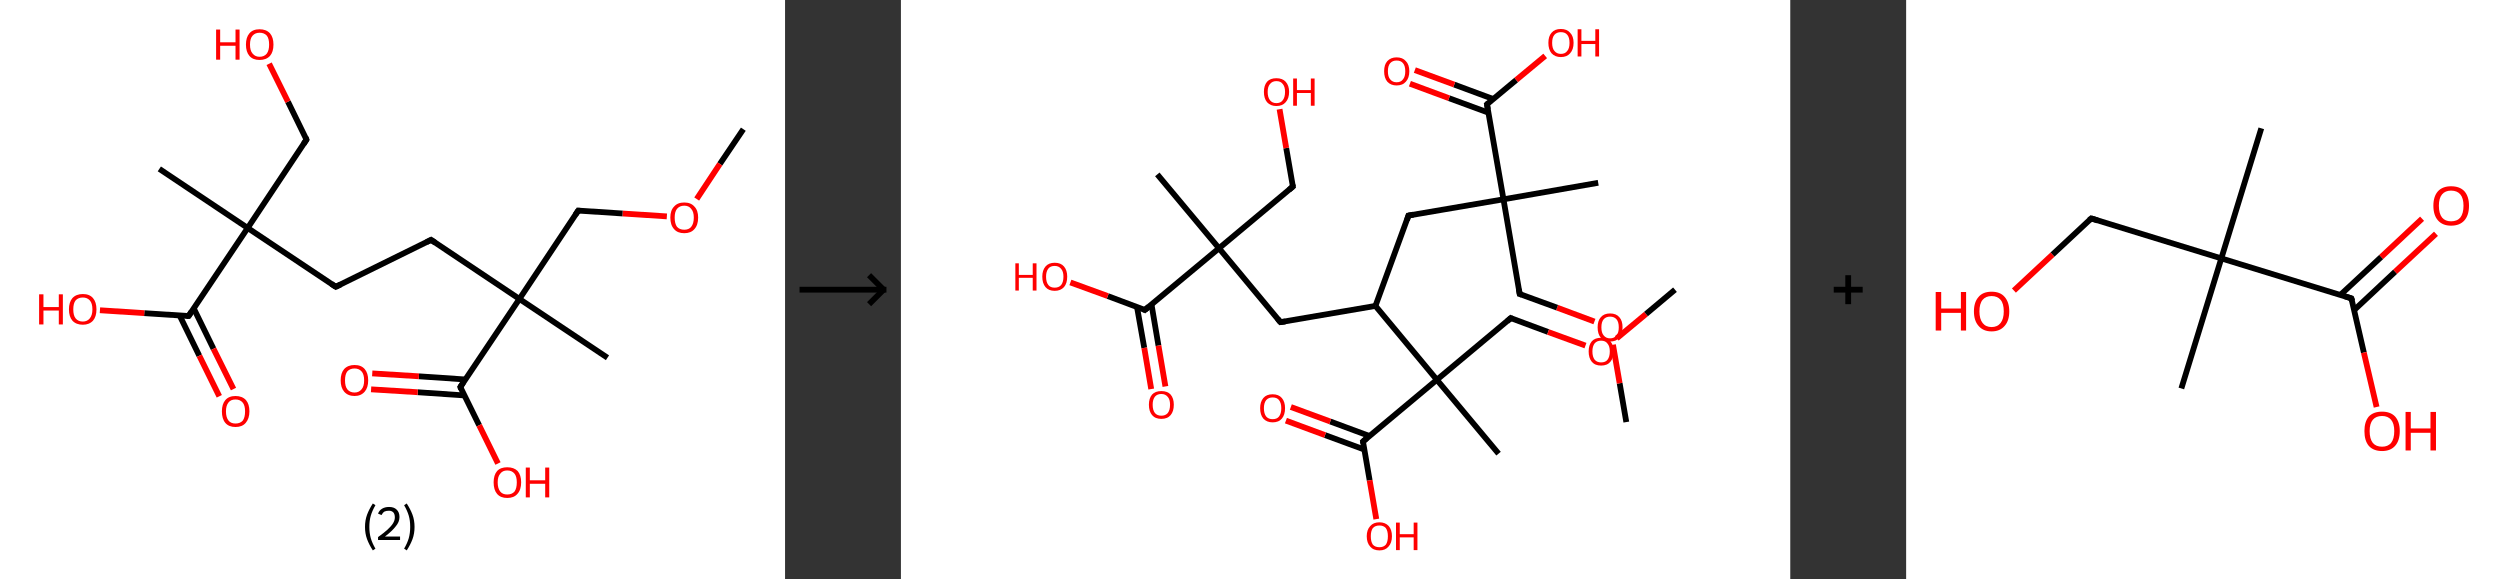 <?xml version='1.0' encoding='ASCII' standalone='yes'?>
<svg xmlns="http://www.w3.org/2000/svg" xmlns:xlink="http://www.w3.org/1999/xlink" version="1.1" width="863.0px" viewBox="0 0 863.0 200.0" height="200.0px">
  <rect x="0" y="0" width="863.0" height="200.0" fill="#333333" stroke="none"/>
  <g>
    <g transform="translate(0, 0) scale(1 1) "><!-- END OF HEADER -->
<rect style="opacity:1.0;fill:#FFFFFF;stroke:none" width="271.0" height="200.0" x="0.0" y="0.0"> </rect>
<path class="bond-0 atom-0 atom-1" d="M 256.6,44.6 L 248.5,56.6" style="fill:none;fill-rule:evenodd;stroke:#000000;stroke-width:2.0px;stroke-linecap:butt;stroke-linejoin:miter;stroke-opacity:1"/>
<path class="bond-0 atom-0 atom-1" d="M 248.5,56.6 L 240.5,68.7" style="fill:none;fill-rule:evenodd;stroke:#FF0000;stroke-width:2.0px;stroke-linecap:butt;stroke-linejoin:miter;stroke-opacity:1"/>
<path class="bond-1 atom-1 atom-2" d="M 230.2,74.7 L 214.9,73.7" style="fill:none;fill-rule:evenodd;stroke:#FF0000;stroke-width:2.0px;stroke-linecap:butt;stroke-linejoin:miter;stroke-opacity:1"/>
<path class="bond-1 atom-1 atom-2" d="M 214.9,73.7 L 199.6,72.7" style="fill:none;fill-rule:evenodd;stroke:#000000;stroke-width:2.0px;stroke-linecap:butt;stroke-linejoin:miter;stroke-opacity:1"/>
<path class="bond-2 atom-2 atom-3" d="M 199.6,72.7 L 179.3,103.2" style="fill:none;fill-rule:evenodd;stroke:#000000;stroke-width:2.0px;stroke-linecap:butt;stroke-linejoin:miter;stroke-opacity:1"/>
<path class="bond-3 atom-3 atom-4" d="M 179.3,103.2 L 209.7,123.5" style="fill:none;fill-rule:evenodd;stroke:#000000;stroke-width:2.0px;stroke-linecap:butt;stroke-linejoin:miter;stroke-opacity:1"/>
<path class="bond-4 atom-3 atom-5" d="M 179.3,103.2 L 148.8,82.8" style="fill:none;fill-rule:evenodd;stroke:#000000;stroke-width:2.0px;stroke-linecap:butt;stroke-linejoin:miter;stroke-opacity:1"/>
<path class="bond-5 atom-5 atom-6" d="M 148.8,82.8 L 115.9,99.0" style="fill:none;fill-rule:evenodd;stroke:#000000;stroke-width:2.0px;stroke-linecap:butt;stroke-linejoin:miter;stroke-opacity:1"/>
<path class="bond-6 atom-6 atom-7" d="M 115.9,99.0 L 85.5,78.7" style="fill:none;fill-rule:evenodd;stroke:#000000;stroke-width:2.0px;stroke-linecap:butt;stroke-linejoin:miter;stroke-opacity:1"/>
<path class="bond-7 atom-7 atom-8" d="M 85.5,78.7 L 55.0,58.3" style="fill:none;fill-rule:evenodd;stroke:#000000;stroke-width:2.0px;stroke-linecap:butt;stroke-linejoin:miter;stroke-opacity:1"/>
<path class="bond-8 atom-7 atom-9" d="M 85.5,78.7 L 105.8,48.2" style="fill:none;fill-rule:evenodd;stroke:#000000;stroke-width:2.0px;stroke-linecap:butt;stroke-linejoin:miter;stroke-opacity:1"/>
<path class="bond-9 atom-9 atom-10" d="M 105.8,48.2 L 99.4,35.1" style="fill:none;fill-rule:evenodd;stroke:#000000;stroke-width:2.0px;stroke-linecap:butt;stroke-linejoin:miter;stroke-opacity:1"/>
<path class="bond-9 atom-9 atom-10" d="M 99.4,35.1 L 92.9,22.0" style="fill:none;fill-rule:evenodd;stroke:#FF0000;stroke-width:2.0px;stroke-linecap:butt;stroke-linejoin:miter;stroke-opacity:1"/>
<path class="bond-10 atom-7 atom-11" d="M 85.5,78.7 L 65.1,109.1" style="fill:none;fill-rule:evenodd;stroke:#000000;stroke-width:2.0px;stroke-linecap:butt;stroke-linejoin:miter;stroke-opacity:1"/>
<path class="bond-11 atom-11 atom-12" d="M 62.0,108.9 L 68.8,122.8" style="fill:none;fill-rule:evenodd;stroke:#000000;stroke-width:2.0px;stroke-linecap:butt;stroke-linejoin:miter;stroke-opacity:1"/>
<path class="bond-11 atom-11 atom-12" d="M 68.8,122.8 L 75.7,136.8" style="fill:none;fill-rule:evenodd;stroke:#FF0000;stroke-width:2.0px;stroke-linecap:butt;stroke-linejoin:miter;stroke-opacity:1"/>
<path class="bond-11 atom-11 atom-12" d="M 66.9,106.5 L 73.7,120.4" style="fill:none;fill-rule:evenodd;stroke:#000000;stroke-width:2.0px;stroke-linecap:butt;stroke-linejoin:miter;stroke-opacity:1"/>
<path class="bond-11 atom-11 atom-12" d="M 73.7,120.4 L 80.6,134.3" style="fill:none;fill-rule:evenodd;stroke:#FF0000;stroke-width:2.0px;stroke-linecap:butt;stroke-linejoin:miter;stroke-opacity:1"/>
<path class="bond-12 atom-11 atom-13" d="M 65.1,109.1 L 49.8,108.1" style="fill:none;fill-rule:evenodd;stroke:#000000;stroke-width:2.0px;stroke-linecap:butt;stroke-linejoin:miter;stroke-opacity:1"/>
<path class="bond-12 atom-11 atom-13" d="M 49.8,108.1 L 34.5,107.1" style="fill:none;fill-rule:evenodd;stroke:#FF0000;stroke-width:2.0px;stroke-linecap:butt;stroke-linejoin:miter;stroke-opacity:1"/>
<path class="bond-13 atom-3 atom-14" d="M 179.3,103.2 L 158.9,133.6" style="fill:none;fill-rule:evenodd;stroke:#000000;stroke-width:2.0px;stroke-linecap:butt;stroke-linejoin:miter;stroke-opacity:1"/>
<path class="bond-14 atom-14 atom-15" d="M 160.7,131.0 L 144.6,129.9" style="fill:none;fill-rule:evenodd;stroke:#000000;stroke-width:2.0px;stroke-linecap:butt;stroke-linejoin:miter;stroke-opacity:1"/>
<path class="bond-14 atom-14 atom-15" d="M 144.6,129.9 L 128.5,128.9" style="fill:none;fill-rule:evenodd;stroke:#FF0000;stroke-width:2.0px;stroke-linecap:butt;stroke-linejoin:miter;stroke-opacity:1"/>
<path class="bond-14 atom-14 atom-15" d="M 160.3,136.5 L 144.2,135.4" style="fill:none;fill-rule:evenodd;stroke:#000000;stroke-width:2.0px;stroke-linecap:butt;stroke-linejoin:miter;stroke-opacity:1"/>
<path class="bond-14 atom-14 atom-15" d="M 144.2,135.4 L 128.1,134.4" style="fill:none;fill-rule:evenodd;stroke:#FF0000;stroke-width:2.0px;stroke-linecap:butt;stroke-linejoin:miter;stroke-opacity:1"/>
<path class="bond-15 atom-14 atom-16" d="M 158.9,133.6 L 165.4,146.8" style="fill:none;fill-rule:evenodd;stroke:#000000;stroke-width:2.0px;stroke-linecap:butt;stroke-linejoin:miter;stroke-opacity:1"/>
<path class="bond-15 atom-14 atom-16" d="M 165.4,146.8 L 171.9,160.0" style="fill:none;fill-rule:evenodd;stroke:#FF0000;stroke-width:2.0px;stroke-linecap:butt;stroke-linejoin:miter;stroke-opacity:1"/>
<path d="M 200.4,72.8 L 199.6,72.7 L 198.6,74.2" style="fill:none;stroke:#000000;stroke-width:2.0px;stroke-linecap:butt;stroke-linejoin:miter;stroke-opacity:1;"/>
<path d="M 150.3,83.8 L 148.8,82.8 L 147.2,83.6" style="fill:none;stroke:#000000;stroke-width:2.0px;stroke-linecap:butt;stroke-linejoin:miter;stroke-opacity:1;"/>
<path d="M 117.6,98.2 L 115.9,99.0 L 114.4,98.0" style="fill:none;stroke:#000000;stroke-width:2.0px;stroke-linecap:butt;stroke-linejoin:miter;stroke-opacity:1;"/>
<path d="M 104.8,49.7 L 105.8,48.2 L 105.5,47.5" style="fill:none;stroke:#000000;stroke-width:2.0px;stroke-linecap:butt;stroke-linejoin:miter;stroke-opacity:1;"/>
<path d="M 66.1,107.6 L 65.1,109.1 L 64.4,109.1" style="fill:none;stroke:#000000;stroke-width:2.0px;stroke-linecap:butt;stroke-linejoin:miter;stroke-opacity:1;"/>
<path d="M 159.9,132.1 L 158.9,133.6 L 159.2,134.3" style="fill:none;stroke:#000000;stroke-width:2.0px;stroke-linecap:butt;stroke-linejoin:miter;stroke-opacity:1;"/>
<path class="atom-1" d="M 231.4 75.1 Q 231.4 72.6, 232.7 71.3 Q 233.9 69.9, 236.2 69.9 Q 238.5 69.9, 239.7 71.3 Q 241.0 72.6, 241.0 75.1 Q 241.0 77.7, 239.7 79.1 Q 238.5 80.5, 236.2 80.5 Q 233.9 80.5, 232.7 79.1 Q 231.4 77.7, 231.4 75.1 M 236.2 79.3 Q 237.8 79.3, 238.6 78.3 Q 239.5 77.2, 239.5 75.1 Q 239.5 73.1, 238.6 72.1 Q 237.8 71.0, 236.2 71.0 Q 234.6 71.0, 233.7 72.1 Q 232.9 73.1, 232.9 75.1 Q 232.9 77.2, 233.7 78.3 Q 234.6 79.3, 236.2 79.3 " fill="#FF0000"/>
<path class="atom-10" d="M 74.6 10.2 L 76.0 10.2 L 76.0 14.6 L 81.3 14.6 L 81.3 10.2 L 82.7 10.2 L 82.7 20.6 L 81.3 20.6 L 81.3 15.8 L 76.0 15.8 L 76.0 20.6 L 74.6 20.6 L 74.6 10.2 " fill="#FF0000"/>
<path class="atom-10" d="M 84.9 15.4 Q 84.9 12.9, 86.1 11.5 Q 87.3 10.1, 89.6 10.1 Q 91.9 10.1, 93.2 11.5 Q 94.4 12.9, 94.4 15.4 Q 94.4 17.9, 93.2 19.3 Q 91.9 20.7, 89.6 20.7 Q 87.3 20.7, 86.1 19.3 Q 84.9 17.9, 84.9 15.4 M 89.6 19.6 Q 91.2 19.6, 92.1 18.5 Q 92.9 17.4, 92.9 15.4 Q 92.9 13.3, 92.1 12.3 Q 91.2 11.3, 89.6 11.3 Q 88.1 11.3, 87.2 12.3 Q 86.3 13.3, 86.3 15.4 Q 86.3 17.5, 87.2 18.5 Q 88.1 19.6, 89.6 19.6 " fill="#FF0000"/>
<path class="atom-12" d="M 76.6 142.0 Q 76.6 139.5, 77.8 138.1 Q 79.0 136.7, 81.3 136.7 Q 83.6 136.7, 84.9 138.1 Q 86.1 139.5, 86.1 142.0 Q 86.1 144.5, 84.8 146.0 Q 83.6 147.4, 81.3 147.4 Q 79.0 147.4, 77.8 146.0 Q 76.6 144.6, 76.6 142.0 M 81.3 146.2 Q 82.9 146.2, 83.8 145.2 Q 84.6 144.1, 84.6 142.0 Q 84.6 140.0, 83.8 139.0 Q 82.9 137.9, 81.3 137.9 Q 79.7 137.9, 78.9 138.9 Q 78.0 140.0, 78.0 142.0 Q 78.0 144.1, 78.9 145.2 Q 79.7 146.2, 81.3 146.2 " fill="#FF0000"/>
<path class="atom-13" d="M 13.5 101.6 L 15.0 101.6 L 15.0 106.0 L 20.3 106.0 L 20.3 101.6 L 21.7 101.6 L 21.7 112.0 L 20.3 112.0 L 20.3 107.2 L 15.0 107.2 L 15.0 112.0 L 13.5 112.0 L 13.5 101.6 " fill="#FF0000"/>
<path class="atom-13" d="M 23.8 106.8 Q 23.8 104.3, 25.0 102.9 Q 26.3 101.5, 28.6 101.5 Q 30.9 101.5, 32.1 102.9 Q 33.3 104.3, 33.3 106.8 Q 33.3 109.3, 32.1 110.7 Q 30.8 112.1, 28.6 112.1 Q 26.3 112.1, 25.0 110.7 Q 23.8 109.3, 23.8 106.8 M 28.6 111.0 Q 30.1 111.0, 31.0 109.9 Q 31.9 108.8, 31.9 106.8 Q 31.9 104.7, 31.0 103.7 Q 30.1 102.7, 28.6 102.7 Q 27.0 102.7, 26.1 103.7 Q 25.3 104.7, 25.3 106.8 Q 25.3 108.9, 26.1 109.9 Q 27.0 111.0, 28.6 111.0 " fill="#FF0000"/>
<path class="atom-15" d="M 117.6 131.3 Q 117.6 128.8, 118.8 127.4 Q 120.1 126.0, 122.4 126.0 Q 124.7 126.0, 125.9 127.4 Q 127.1 128.8, 127.1 131.3 Q 127.1 133.8, 125.9 135.2 Q 124.6 136.7, 122.4 136.7 Q 120.1 136.7, 118.8 135.2 Q 117.6 133.8, 117.6 131.3 M 122.4 135.5 Q 123.9 135.5, 124.8 134.4 Q 125.7 133.4, 125.7 131.3 Q 125.7 129.2, 124.8 128.2 Q 123.9 127.2, 122.4 127.2 Q 120.8 127.2, 119.9 128.2 Q 119.1 129.2, 119.1 131.3 Q 119.1 133.4, 119.9 134.4 Q 120.8 135.5, 122.4 135.5 " fill="#FF0000"/>
<path class="atom-16" d="M 170.4 166.5 Q 170.4 164.0, 171.6 162.6 Q 172.8 161.3, 175.1 161.3 Q 177.4 161.3, 178.7 162.6 Q 179.9 164.0, 179.9 166.5 Q 179.9 169.1, 178.6 170.5 Q 177.4 171.9, 175.1 171.9 Q 172.8 171.9, 171.6 170.5 Q 170.4 169.1, 170.4 166.5 M 175.1 170.7 Q 176.7 170.7, 177.6 169.7 Q 178.4 168.6, 178.4 166.5 Q 178.4 164.5, 177.6 163.5 Q 176.7 162.4, 175.1 162.4 Q 173.5 162.4, 172.7 163.5 Q 171.8 164.5, 171.8 166.5 Q 171.8 168.6, 172.7 169.7 Q 173.5 170.7, 175.1 170.7 " fill="#FF0000"/>
<path class="atom-16" d="M 181.5 161.4 L 182.9 161.4 L 182.9 165.8 L 188.2 165.8 L 188.2 161.4 L 189.6 161.4 L 189.6 171.7 L 188.2 171.7 L 188.2 167.0 L 182.9 167.0 L 182.9 171.7 L 181.5 171.7 L 181.5 161.4 " fill="#FF0000"/>
<path class="legend" d="M 126.0 181.9 Q 126.0 179.6, 126.7 177.7 Q 127.4 175.8, 128.7 173.8 L 129.6 174.4 Q 128.5 176.3, 128.0 178.0 Q 127.5 179.7, 127.5 181.9 Q 127.5 184.0, 128.0 185.8 Q 128.5 187.5, 129.6 189.4 L 128.7 190.0 Q 127.4 188.0, 126.7 186.1 Q 126.0 184.2, 126.0 181.9 " fill="#000000"/>
<path class="legend" d="M 130.5 177.3 Q 130.9 176.2, 131.9 175.6 Q 132.9 175.0, 134.3 175.0 Q 136.0 175.0, 136.9 175.9 Q 137.9 176.8, 137.9 178.5 Q 137.9 180.2, 136.6 181.7 Q 135.4 183.3, 132.9 185.2 L 138.1 185.2 L 138.1 186.4 L 130.5 186.4 L 130.5 185.4 Q 132.6 183.9, 133.8 182.8 Q 135.1 181.6, 135.7 180.6 Q 136.3 179.6, 136.3 178.6 Q 136.3 177.5, 135.8 176.9 Q 135.2 176.3, 134.3 176.3 Q 133.3 176.3, 132.7 176.6 Q 132.1 177.0, 131.7 177.8 L 130.5 177.3 " fill="#000000"/>
<path class="legend" d="M 143.1 181.9 Q 143.1 184.2, 142.4 186.1 Q 141.7 188.0, 140.4 190.0 L 139.5 189.4 Q 140.6 187.5, 141.1 185.8 Q 141.6 184.0, 141.6 181.9 Q 141.6 179.7, 141.1 178.0 Q 140.6 176.3, 139.5 174.4 L 140.4 173.8 Q 141.7 175.8, 142.4 177.7 Q 143.1 179.6, 143.1 181.9 " fill="#000000"/>
</g>
    <g transform="translate(271.0, 0) scale(1 1) "><line x1="5" y1="100" x2="35" y2="100" style="stroke:rgb(0,0,0);stroke-width:2"/>
  <line x1="34" y1="100" x2="29" y2="95" style="stroke:rgb(0,0,0);stroke-width:2"/>
  <line x1="34" y1="100" x2="29" y2="105" style="stroke:rgb(0,0,0);stroke-width:2"/>
</g>
    <g transform="translate(311.0, 0) scale(1 1) "><!-- END OF HEADER -->
<rect style="opacity:1.0;fill:#FFFFFF;stroke:none" width="307.0" height="200.0" x="0.0" y="0.0"> </rect>
<path class="bond-0 atom-0 atom-1" d="M 250.4,145.7 L 248.1,132.3" style="fill:none;fill-rule:evenodd;stroke:#000000;stroke-width:2.0px;stroke-linecap:butt;stroke-linejoin:miter;stroke-opacity:1"/>
<path class="bond-0 atom-0 atom-1" d="M 248.1,132.3 L 245.8,119.0" style="fill:none;fill-rule:evenodd;stroke:#FF0000;stroke-width:2.0px;stroke-linecap:butt;stroke-linejoin:miter;stroke-opacity:1"/>
<path class="bond-1 atom-1 atom-2" d="M 239.4,111.0 L 226.5,106.2" style="fill:none;fill-rule:evenodd;stroke:#FF0000;stroke-width:2.0px;stroke-linecap:butt;stroke-linejoin:miter;stroke-opacity:1"/>
<path class="bond-1 atom-1 atom-2" d="M 226.5,106.2 L 213.6,101.5" style="fill:none;fill-rule:evenodd;stroke:#000000;stroke-width:2.0px;stroke-linecap:butt;stroke-linejoin:miter;stroke-opacity:1"/>
<path class="bond-2 atom-2 atom-3" d="M 213.6,101.5 L 208.0,68.8" style="fill:none;fill-rule:evenodd;stroke:#000000;stroke-width:2.0px;stroke-linecap:butt;stroke-linejoin:miter;stroke-opacity:1"/>
<path class="bond-3 atom-3 atom-4" d="M 208.0,68.8 L 240.7,63.1" style="fill:none;fill-rule:evenodd;stroke:#000000;stroke-width:2.0px;stroke-linecap:butt;stroke-linejoin:miter;stroke-opacity:1"/>
<path class="bond-4 atom-3 atom-5" d="M 208.0,68.8 L 175.2,74.4" style="fill:none;fill-rule:evenodd;stroke:#000000;stroke-width:2.0px;stroke-linecap:butt;stroke-linejoin:miter;stroke-opacity:1"/>
<path class="bond-5 atom-5 atom-6" d="M 175.2,74.4 L 163.8,105.6" style="fill:none;fill-rule:evenodd;stroke:#000000;stroke-width:2.0px;stroke-linecap:butt;stroke-linejoin:miter;stroke-opacity:1"/>
<path class="bond-6 atom-6 atom-7" d="M 163.8,105.6 L 131.0,111.2" style="fill:none;fill-rule:evenodd;stroke:#000000;stroke-width:2.0px;stroke-linecap:butt;stroke-linejoin:miter;stroke-opacity:1"/>
<path class="bond-7 atom-7 atom-8" d="M 131.0,111.2 L 109.8,85.7" style="fill:none;fill-rule:evenodd;stroke:#000000;stroke-width:2.0px;stroke-linecap:butt;stroke-linejoin:miter;stroke-opacity:1"/>
<path class="bond-8 atom-8 atom-9" d="M 109.8,85.7 L 88.5,60.2" style="fill:none;fill-rule:evenodd;stroke:#000000;stroke-width:2.0px;stroke-linecap:butt;stroke-linejoin:miter;stroke-opacity:1"/>
<path class="bond-9 atom-8 atom-10" d="M 109.8,85.7 L 135.3,64.4" style="fill:none;fill-rule:evenodd;stroke:#000000;stroke-width:2.0px;stroke-linecap:butt;stroke-linejoin:miter;stroke-opacity:1"/>
<path class="bond-10 atom-10 atom-11" d="M 135.3,64.4 L 133.0,51.1" style="fill:none;fill-rule:evenodd;stroke:#000000;stroke-width:2.0px;stroke-linecap:butt;stroke-linejoin:miter;stroke-opacity:1"/>
<path class="bond-10 atom-10 atom-11" d="M 133.0,51.1 L 130.7,37.7" style="fill:none;fill-rule:evenodd;stroke:#FF0000;stroke-width:2.0px;stroke-linecap:butt;stroke-linejoin:miter;stroke-opacity:1"/>
<path class="bond-11 atom-8 atom-12" d="M 109.8,85.7 L 84.2,107.0" style="fill:none;fill-rule:evenodd;stroke:#000000;stroke-width:2.0px;stroke-linecap:butt;stroke-linejoin:miter;stroke-opacity:1"/>
<path class="bond-12 atom-12 atom-13" d="M 81.5,106.0 L 84.0,120.1" style="fill:none;fill-rule:evenodd;stroke:#000000;stroke-width:2.0px;stroke-linecap:butt;stroke-linejoin:miter;stroke-opacity:1"/>
<path class="bond-12 atom-12 atom-13" d="M 84.0,120.1 L 86.4,134.3" style="fill:none;fill-rule:evenodd;stroke:#FF0000;stroke-width:2.0px;stroke-linecap:butt;stroke-linejoin:miter;stroke-opacity:1"/>
<path class="bond-12 atom-12 atom-13" d="M 86.5,105.1 L 88.9,119.3" style="fill:none;fill-rule:evenodd;stroke:#000000;stroke-width:2.0px;stroke-linecap:butt;stroke-linejoin:miter;stroke-opacity:1"/>
<path class="bond-12 atom-12 atom-13" d="M 88.9,119.3 L 91.3,133.4" style="fill:none;fill-rule:evenodd;stroke:#FF0000;stroke-width:2.0px;stroke-linecap:butt;stroke-linejoin:miter;stroke-opacity:1"/>
<path class="bond-13 atom-12 atom-14" d="M 84.2,107.0 L 71.4,102.2" style="fill:none;fill-rule:evenodd;stroke:#000000;stroke-width:2.0px;stroke-linecap:butt;stroke-linejoin:miter;stroke-opacity:1"/>
<path class="bond-13 atom-12 atom-14" d="M 71.4,102.2 L 58.5,97.5" style="fill:none;fill-rule:evenodd;stroke:#FF0000;stroke-width:2.0px;stroke-linecap:butt;stroke-linejoin:miter;stroke-opacity:1"/>
<path class="bond-14 atom-6 atom-15" d="M 163.8,105.6 L 185.0,131.1" style="fill:none;fill-rule:evenodd;stroke:#000000;stroke-width:2.0px;stroke-linecap:butt;stroke-linejoin:miter;stroke-opacity:1"/>
<path class="bond-15 atom-15 atom-16" d="M 185.0,131.1 L 206.3,156.6" style="fill:none;fill-rule:evenodd;stroke:#000000;stroke-width:2.0px;stroke-linecap:butt;stroke-linejoin:miter;stroke-opacity:1"/>
<path class="bond-16 atom-15 atom-17" d="M 185.0,131.1 L 210.5,109.8" style="fill:none;fill-rule:evenodd;stroke:#000000;stroke-width:2.0px;stroke-linecap:butt;stroke-linejoin:miter;stroke-opacity:1"/>
<path class="bond-17 atom-17 atom-18" d="M 210.5,109.8 L 223.4,114.6" style="fill:none;fill-rule:evenodd;stroke:#000000;stroke-width:2.0px;stroke-linecap:butt;stroke-linejoin:miter;stroke-opacity:1"/>
<path class="bond-17 atom-17 atom-18" d="M 223.4,114.6 L 236.3,119.3" style="fill:none;fill-rule:evenodd;stroke:#FF0000;stroke-width:2.0px;stroke-linecap:butt;stroke-linejoin:miter;stroke-opacity:1"/>
<path class="bond-18 atom-18 atom-19" d="M 247.1,116.8 L 257.2,108.4" style="fill:none;fill-rule:evenodd;stroke:#FF0000;stroke-width:2.0px;stroke-linecap:butt;stroke-linejoin:miter;stroke-opacity:1"/>
<path class="bond-18 atom-18 atom-19" d="M 257.2,108.4 L 267.2,100.0" style="fill:none;fill-rule:evenodd;stroke:#000000;stroke-width:2.0px;stroke-linecap:butt;stroke-linejoin:miter;stroke-opacity:1"/>
<path class="bond-19 atom-15 atom-20" d="M 185.0,131.1 L 159.5,152.4" style="fill:none;fill-rule:evenodd;stroke:#000000;stroke-width:2.0px;stroke-linecap:butt;stroke-linejoin:miter;stroke-opacity:1"/>
<path class="bond-20 atom-20 atom-21" d="M 161.7,150.5 L 148.2,145.5" style="fill:none;fill-rule:evenodd;stroke:#000000;stroke-width:2.0px;stroke-linecap:butt;stroke-linejoin:miter;stroke-opacity:1"/>
<path class="bond-20 atom-20 atom-21" d="M 148.2,145.5 L 134.6,140.5" style="fill:none;fill-rule:evenodd;stroke:#FF0000;stroke-width:2.0px;stroke-linecap:butt;stroke-linejoin:miter;stroke-opacity:1"/>
<path class="bond-20 atom-20 atom-21" d="M 160.0,155.2 L 146.4,150.2" style="fill:none;fill-rule:evenodd;stroke:#000000;stroke-width:2.0px;stroke-linecap:butt;stroke-linejoin:miter;stroke-opacity:1"/>
<path class="bond-20 atom-20 atom-21" d="M 146.4,150.2 L 132.9,145.2" style="fill:none;fill-rule:evenodd;stroke:#FF0000;stroke-width:2.0px;stroke-linecap:butt;stroke-linejoin:miter;stroke-opacity:1"/>
<path class="bond-21 atom-20 atom-22" d="M 159.5,152.4 L 161.8,165.8" style="fill:none;fill-rule:evenodd;stroke:#000000;stroke-width:2.0px;stroke-linecap:butt;stroke-linejoin:miter;stroke-opacity:1"/>
<path class="bond-21 atom-20 atom-22" d="M 161.8,165.8 L 164.1,179.2" style="fill:none;fill-rule:evenodd;stroke:#FF0000;stroke-width:2.0px;stroke-linecap:butt;stroke-linejoin:miter;stroke-opacity:1"/>
<path class="bond-22 atom-3 atom-23" d="M 208.0,68.8 L 202.3,36.0" style="fill:none;fill-rule:evenodd;stroke:#000000;stroke-width:2.0px;stroke-linecap:butt;stroke-linejoin:miter;stroke-opacity:1"/>
<path class="bond-23 atom-23 atom-24" d="M 204.5,34.2 L 191.0,29.2" style="fill:none;fill-rule:evenodd;stroke:#000000;stroke-width:2.0px;stroke-linecap:butt;stroke-linejoin:miter;stroke-opacity:1"/>
<path class="bond-23 atom-23 atom-24" d="M 191.0,29.2 L 177.4,24.2" style="fill:none;fill-rule:evenodd;stroke:#FF0000;stroke-width:2.0px;stroke-linecap:butt;stroke-linejoin:miter;stroke-opacity:1"/>
<path class="bond-23 atom-23 atom-24" d="M 202.8,38.9 L 189.2,33.9" style="fill:none;fill-rule:evenodd;stroke:#000000;stroke-width:2.0px;stroke-linecap:butt;stroke-linejoin:miter;stroke-opacity:1"/>
<path class="bond-23 atom-23 atom-24" d="M 189.2,33.9 L 175.7,28.9" style="fill:none;fill-rule:evenodd;stroke:#FF0000;stroke-width:2.0px;stroke-linecap:butt;stroke-linejoin:miter;stroke-opacity:1"/>
<path class="bond-24 atom-23 atom-25" d="M 202.3,36.0 L 212.4,27.6" style="fill:none;fill-rule:evenodd;stroke:#000000;stroke-width:2.0px;stroke-linecap:butt;stroke-linejoin:miter;stroke-opacity:1"/>
<path class="bond-24 atom-23 atom-25" d="M 212.4,27.6 L 222.4,19.3" style="fill:none;fill-rule:evenodd;stroke:#FF0000;stroke-width:2.0px;stroke-linecap:butt;stroke-linejoin:miter;stroke-opacity:1"/>
<path d="M 214.3,101.7 L 213.6,101.5 L 213.3,99.8" style="fill:none;stroke:#000000;stroke-width:2.0px;stroke-linecap:butt;stroke-linejoin:miter;stroke-opacity:1;"/>
<path d="M 176.9,74.1 L 175.2,74.4 L 174.7,76.0" style="fill:none;stroke:#000000;stroke-width:2.0px;stroke-linecap:butt;stroke-linejoin:miter;stroke-opacity:1;"/>
<path d="M 132.7,111.0 L 131.0,111.2 L 130.0,110.0" style="fill:none;stroke:#000000;stroke-width:2.0px;stroke-linecap:butt;stroke-linejoin:miter;stroke-opacity:1;"/>
<path d="M 134.0,65.5 L 135.3,64.4 L 135.2,63.8" style="fill:none;stroke:#000000;stroke-width:2.0px;stroke-linecap:butt;stroke-linejoin:miter;stroke-opacity:1;"/>
<path d="M 85.5,105.9 L 84.2,107.0 L 83.6,106.7" style="fill:none;stroke:#000000;stroke-width:2.0px;stroke-linecap:butt;stroke-linejoin:miter;stroke-opacity:1;"/>
<path d="M 209.3,110.9 L 210.5,109.8 L 211.2,110.1" style="fill:none;stroke:#000000;stroke-width:2.0px;stroke-linecap:butt;stroke-linejoin:miter;stroke-opacity:1;"/>
<path d="M 160.8,151.3 L 159.5,152.4 L 159.6,153.0" style="fill:none;stroke:#000000;stroke-width:2.0px;stroke-linecap:butt;stroke-linejoin:miter;stroke-opacity:1;"/>
<path d="M 202.6,37.7 L 202.3,36.0 L 202.8,35.6" style="fill:none;stroke:#000000;stroke-width:2.0px;stroke-linecap:butt;stroke-linejoin:miter;stroke-opacity:1;"/>
<path class="atom-1" d="M 240.5 113.0 Q 240.5 110.7, 241.6 109.5 Q 242.7 108.2, 244.8 108.2 Q 246.9 108.2, 248.0 109.5 Q 249.1 110.7, 249.1 113.0 Q 249.1 115.3, 248.0 116.6 Q 246.9 117.9, 244.8 117.9 Q 242.7 117.9, 241.6 116.6 Q 240.5 115.3, 240.5 113.0 M 244.8 116.8 Q 246.2 116.8, 247.0 115.8 Q 247.8 114.9, 247.8 113.0 Q 247.8 111.1, 247.0 110.2 Q 246.2 109.3, 244.8 109.3 Q 243.4 109.3, 242.6 110.2 Q 241.8 111.1, 241.8 113.0 Q 241.8 114.9, 242.6 115.8 Q 243.4 116.8, 244.8 116.8 " fill="#FF0000"/>
<path class="atom-11" d="M 125.3 31.7 Q 125.3 29.5, 126.4 28.2 Q 127.5 27.0, 129.6 27.0 Q 131.7 27.0, 132.8 28.2 Q 134.0 29.5, 134.0 31.7 Q 134.0 34.0, 132.8 35.3 Q 131.7 36.6, 129.6 36.6 Q 127.6 36.6, 126.4 35.3 Q 125.3 34.0, 125.3 31.7 M 129.6 35.6 Q 131.1 35.6, 131.8 34.6 Q 132.6 33.6, 132.6 31.7 Q 132.6 29.9, 131.8 29.0 Q 131.1 28.0, 129.6 28.0 Q 128.2 28.0, 127.4 29.0 Q 126.6 29.9, 126.6 31.7 Q 126.6 33.6, 127.4 34.6 Q 128.2 35.6, 129.6 35.6 " fill="#FF0000"/>
<path class="atom-11" d="M 135.4 27.1 L 136.7 27.1 L 136.7 31.1 L 141.5 31.1 L 141.5 27.1 L 142.8 27.1 L 142.8 36.5 L 141.5 36.5 L 141.5 32.1 L 136.7 32.1 L 136.7 36.5 L 135.4 36.5 L 135.4 27.1 " fill="#FF0000"/>
<path class="atom-13" d="M 85.6 139.7 Q 85.6 137.5, 86.7 136.2 Q 87.8 135.0, 89.9 135.0 Q 92.0 135.0, 93.1 136.2 Q 94.2 137.5, 94.2 139.7 Q 94.2 142.0, 93.1 143.3 Q 92.0 144.6, 89.9 144.6 Q 87.8 144.6, 86.7 143.3 Q 85.6 142.0, 85.6 139.7 M 89.9 143.5 Q 91.3 143.5, 92.1 142.6 Q 92.9 141.6, 92.9 139.7 Q 92.9 137.9, 92.1 137.0 Q 91.3 136.0, 89.9 136.0 Q 88.5 136.0, 87.7 136.9 Q 86.9 137.9, 86.9 139.7 Q 86.9 141.6, 87.7 142.6 Q 88.5 143.5, 89.9 143.5 " fill="#FF0000"/>
<path class="atom-14" d="M 39.5 90.9 L 40.7 90.9 L 40.7 94.9 L 45.5 94.9 L 45.5 90.9 L 46.8 90.9 L 46.8 100.3 L 45.5 100.3 L 45.5 95.9 L 40.7 95.9 L 40.7 100.3 L 39.5 100.3 L 39.5 90.9 " fill="#FF0000"/>
<path class="atom-14" d="M 48.8 95.5 Q 48.8 93.3, 49.9 92.0 Q 51.0 90.7, 53.1 90.7 Q 55.2 90.7, 56.3 92.0 Q 57.4 93.3, 57.4 95.5 Q 57.4 97.8, 56.3 99.1 Q 55.1 100.4, 53.1 100.4 Q 51.0 100.4, 49.9 99.1 Q 48.8 97.8, 48.8 95.5 M 53.1 99.3 Q 54.5 99.3, 55.3 98.4 Q 56.1 97.4, 56.1 95.5 Q 56.1 93.7, 55.3 92.8 Q 54.5 91.8, 53.1 91.8 Q 51.6 91.8, 50.9 92.7 Q 50.1 93.7, 50.1 95.5 Q 50.1 97.4, 50.9 98.4 Q 51.6 99.3, 53.1 99.3 " fill="#FF0000"/>
<path class="atom-18" d="M 237.4 121.3 Q 237.4 119.1, 238.5 117.8 Q 239.6 116.6, 241.7 116.6 Q 243.8 116.6, 244.9 117.8 Q 246.0 119.1, 246.0 121.3 Q 246.0 123.6, 244.9 124.9 Q 243.8 126.2, 241.7 126.2 Q 239.6 126.2, 238.5 124.9 Q 237.4 123.6, 237.4 121.3 M 241.7 125.1 Q 243.2 125.1, 243.9 124.2 Q 244.7 123.2, 244.7 121.3 Q 244.7 119.5, 243.9 118.6 Q 243.2 117.6, 241.7 117.6 Q 240.3 117.6, 239.5 118.5 Q 238.7 119.5, 238.7 121.3 Q 238.7 123.2, 239.5 124.2 Q 240.3 125.1, 241.7 125.1 " fill="#FF0000"/>
<path class="atom-21" d="M 124.0 140.9 Q 124.0 138.7, 125.1 137.4 Q 126.2 136.1, 128.3 136.1 Q 130.4 136.1, 131.5 137.4 Q 132.6 138.7, 132.6 140.9 Q 132.6 143.2, 131.5 144.5 Q 130.4 145.8, 128.3 145.8 Q 126.3 145.8, 125.1 144.5 Q 124.0 143.2, 124.0 140.9 M 128.3 144.7 Q 129.8 144.7, 130.5 143.8 Q 131.3 142.8, 131.3 140.9 Q 131.3 139.1, 130.5 138.1 Q 129.8 137.2, 128.3 137.2 Q 126.9 137.2, 126.1 138.1 Q 125.3 139.1, 125.3 140.9 Q 125.3 142.8, 126.1 143.8 Q 126.9 144.7, 128.3 144.7 " fill="#FF0000"/>
<path class="atom-22" d="M 160.8 185.1 Q 160.8 182.9, 162.0 181.6 Q 163.1 180.3, 165.2 180.3 Q 167.2 180.3, 168.4 181.6 Q 169.5 182.9, 169.5 185.1 Q 169.5 187.4, 168.3 188.7 Q 167.2 190.0, 165.2 190.0 Q 163.1 190.0, 162.0 188.7 Q 160.8 187.4, 160.8 185.1 M 165.2 188.9 Q 166.6 188.9, 167.4 188.0 Q 168.1 187.0, 168.1 185.1 Q 168.1 183.3, 167.4 182.3 Q 166.6 181.4, 165.2 181.4 Q 163.7 181.4, 162.9 182.3 Q 162.2 183.3, 162.2 185.1 Q 162.2 187.0, 162.9 188.0 Q 163.7 188.9, 165.2 188.9 " fill="#FF0000"/>
<path class="atom-22" d="M 170.9 180.4 L 172.2 180.4 L 172.2 184.4 L 177.0 184.4 L 177.0 180.4 L 178.3 180.4 L 178.3 189.9 L 177.0 189.9 L 177.0 185.5 L 172.2 185.5 L 172.2 189.9 L 170.9 189.9 L 170.9 180.4 " fill="#FF0000"/>
<path class="atom-24" d="M 166.8 24.6 Q 166.8 22.3, 167.9 21.1 Q 169.1 19.8, 171.1 19.8 Q 173.2 19.8, 174.3 21.1 Q 175.5 22.3, 175.5 24.6 Q 175.5 26.9, 174.3 28.2 Q 173.2 29.5, 171.1 29.5 Q 169.1 29.5, 167.9 28.2 Q 166.8 26.9, 166.8 24.6 M 171.1 28.4 Q 172.6 28.4, 173.3 27.4 Q 174.1 26.5, 174.1 24.6 Q 174.1 22.7, 173.3 21.8 Q 172.6 20.9, 171.1 20.9 Q 169.7 20.9, 168.9 21.8 Q 168.1 22.7, 168.1 24.6 Q 168.1 26.5, 168.9 27.4 Q 169.7 28.4, 171.1 28.4 " fill="#FF0000"/>
<path class="atom-25" d="M 223.5 14.8 Q 223.5 12.5, 224.6 11.3 Q 225.7 10.0, 227.8 10.0 Q 229.9 10.0, 231.0 11.3 Q 232.2 12.5, 232.2 14.8 Q 232.2 17.1, 231.0 18.4 Q 229.9 19.7, 227.8 19.7 Q 225.8 19.7, 224.6 18.4 Q 223.5 17.1, 223.5 14.8 M 227.8 18.6 Q 229.3 18.6, 230.0 17.6 Q 230.8 16.7, 230.8 14.8 Q 230.8 12.9, 230.0 12.0 Q 229.3 11.1, 227.8 11.1 Q 226.4 11.1, 225.6 12.0 Q 224.8 12.9, 224.8 14.8 Q 224.8 16.7, 225.6 17.6 Q 226.4 18.6, 227.8 18.6 " fill="#FF0000"/>
<path class="atom-25" d="M 233.6 10.1 L 234.9 10.1 L 234.9 14.1 L 239.7 14.1 L 239.7 10.1 L 241.0 10.1 L 241.0 19.5 L 239.7 19.5 L 239.7 15.2 L 234.9 15.2 L 234.9 19.5 L 233.6 19.5 L 233.6 10.1 " fill="#FF0000"/>
</g>
    <g transform="translate(618.0, 0) scale(1 1) "><line x1="15" y1="100" x2="25" y2="100" style="stroke:rgb(0,0,0);stroke-width:2"/>
  <line x1="20" y1="95" x2="20" y2="105" style="stroke:rgb(0,0,0);stroke-width:2"/>
</g>
    <g transform="translate(658.0, 0) scale(1 1) "><!-- END OF HEADER -->
<rect style="opacity:1.0;fill:#FFFFFF;stroke:none" width="205.0" height="200.0" x="0.0" y="0.0"> </rect>
<path class="bond-0 atom-0 atom-1" d="M 122.6,44.3 L 108.8,89.2" style="fill:none;fill-rule:evenodd;stroke:#000000;stroke-width:2.0px;stroke-linecap:butt;stroke-linejoin:miter;stroke-opacity:1"/>
<path class="bond-1 atom-1 atom-2" d="M 108.8,89.2 L 95.0,134.1" style="fill:none;fill-rule:evenodd;stroke:#000000;stroke-width:2.0px;stroke-linecap:butt;stroke-linejoin:miter;stroke-opacity:1"/>
<path class="bond-2 atom-1 atom-3" d="M 108.8,89.2 L 63.9,75.4" style="fill:none;fill-rule:evenodd;stroke:#000000;stroke-width:2.0px;stroke-linecap:butt;stroke-linejoin:miter;stroke-opacity:1"/>
<path class="bond-3 atom-3 atom-4" d="M 63.9,75.4 L 50.5,87.9" style="fill:none;fill-rule:evenodd;stroke:#000000;stroke-width:2.0px;stroke-linecap:butt;stroke-linejoin:miter;stroke-opacity:1"/>
<path class="bond-3 atom-3 atom-4" d="M 50.5,87.9 L 37.2,100.3" style="fill:none;fill-rule:evenodd;stroke:#FF0000;stroke-width:2.0px;stroke-linecap:butt;stroke-linejoin:miter;stroke-opacity:1"/>
<path class="bond-4 atom-1 atom-5" d="M 108.8,89.2 L 153.7,103.0" style="fill:none;fill-rule:evenodd;stroke:#000000;stroke-width:2.0px;stroke-linecap:butt;stroke-linejoin:miter;stroke-opacity:1"/>
<path class="bond-5 atom-5 atom-6" d="M 154.7,107.0 L 168.8,93.8" style="fill:none;fill-rule:evenodd;stroke:#000000;stroke-width:2.0px;stroke-linecap:butt;stroke-linejoin:miter;stroke-opacity:1"/>
<path class="bond-5 atom-5 atom-6" d="M 168.8,93.8 L 182.9,80.7" style="fill:none;fill-rule:evenodd;stroke:#FF0000;stroke-width:2.0px;stroke-linecap:butt;stroke-linejoin:miter;stroke-opacity:1"/>
<path class="bond-5 atom-5 atom-6" d="M 149.9,101.8 L 164.0,88.7" style="fill:none;fill-rule:evenodd;stroke:#000000;stroke-width:2.0px;stroke-linecap:butt;stroke-linejoin:miter;stroke-opacity:1"/>
<path class="bond-5 atom-5 atom-6" d="M 164.0,88.7 L 178.1,75.5" style="fill:none;fill-rule:evenodd;stroke:#FF0000;stroke-width:2.0px;stroke-linecap:butt;stroke-linejoin:miter;stroke-opacity:1"/>
<path class="bond-6 atom-5 atom-7" d="M 153.7,103.0 L 158.0,121.7" style="fill:none;fill-rule:evenodd;stroke:#000000;stroke-width:2.0px;stroke-linecap:butt;stroke-linejoin:miter;stroke-opacity:1"/>
<path class="bond-6 atom-5 atom-7" d="M 158.0,121.7 L 162.4,140.5" style="fill:none;fill-rule:evenodd;stroke:#FF0000;stroke-width:2.0px;stroke-linecap:butt;stroke-linejoin:miter;stroke-opacity:1"/>
<path d="M 66.1,76.1 L 63.9,75.4 L 63.2,76.0" style="fill:none;stroke:#000000;stroke-width:2.0px;stroke-linecap:butt;stroke-linejoin:miter;stroke-opacity:1;"/>
<path d="M 151.5,102.3 L 153.7,103.0 L 154.0,103.9" style="fill:none;stroke:#000000;stroke-width:2.0px;stroke-linecap:butt;stroke-linejoin:miter;stroke-opacity:1;"/>
<path class="atom-4" d="M 10.2 100.8 L 12.1 100.8 L 12.1 106.5 L 18.9 106.5 L 18.9 100.8 L 20.7 100.8 L 20.7 114.1 L 18.9 114.1 L 18.9 108.0 L 12.1 108.0 L 12.1 114.1 L 10.2 114.1 L 10.2 100.8 " fill="#FF0000"/>
<path class="atom-4" d="M 23.4 107.5 Q 23.4 104.3, 25.0 102.5 Q 26.5 100.7, 29.5 100.7 Q 32.5 100.7, 34.0 102.5 Q 35.6 104.3, 35.6 107.5 Q 35.6 110.7, 34.0 112.5 Q 32.4 114.4, 29.5 114.4 Q 26.6 114.4, 25.0 112.5 Q 23.4 110.7, 23.4 107.5 M 29.5 112.9 Q 31.5 112.9, 32.6 111.5 Q 33.7 110.1, 33.7 107.5 Q 33.7 104.8, 32.6 103.5 Q 31.5 102.2, 29.5 102.2 Q 27.5 102.2, 26.4 103.5 Q 25.3 104.8, 25.3 107.5 Q 25.3 110.1, 26.4 111.5 Q 27.5 112.9, 29.5 112.9 " fill="#FF0000"/>
<path class="atom-6" d="M 182.0 71.0 Q 182.0 67.8, 183.6 66.0 Q 185.2 64.3, 188.1 64.3 Q 191.1 64.3, 192.7 66.0 Q 194.3 67.8, 194.3 71.0 Q 194.3 74.3, 192.7 76.1 Q 191.1 77.9, 188.1 77.9 Q 185.2 77.9, 183.6 76.1 Q 182.0 74.3, 182.0 71.0 M 188.1 76.4 Q 190.2 76.4, 191.3 75.1 Q 192.4 73.7, 192.4 71.0 Q 192.4 68.4, 191.3 67.1 Q 190.2 65.8, 188.1 65.8 Q 186.1 65.8, 185.0 67.1 Q 183.9 68.4, 183.9 71.0 Q 183.9 73.7, 185.0 75.1 Q 186.1 76.4, 188.1 76.4 " fill="#FF0000"/>
<path class="atom-7" d="M 158.2 148.8 Q 158.2 145.6, 159.7 143.8 Q 161.3 142.1, 164.3 142.1 Q 167.2 142.1, 168.8 143.8 Q 170.4 145.6, 170.4 148.8 Q 170.4 152.1, 168.8 153.9 Q 167.2 155.7, 164.3 155.7 Q 161.3 155.7, 159.7 153.9 Q 158.2 152.1, 158.2 148.8 M 164.3 154.2 Q 166.3 154.2, 167.4 152.9 Q 168.5 151.5, 168.5 148.8 Q 168.5 146.2, 167.4 144.9 Q 166.3 143.6, 164.3 143.6 Q 162.2 143.6, 161.1 144.9 Q 160.0 146.2, 160.0 148.8 Q 160.0 151.5, 161.1 152.9 Q 162.2 154.2, 164.3 154.2 " fill="#FF0000"/>
<path class="atom-7" d="M 172.4 142.2 L 174.2 142.2 L 174.2 147.9 L 181.0 147.9 L 181.0 142.2 L 182.9 142.2 L 182.9 155.5 L 181.0 155.5 L 181.0 149.4 L 174.2 149.4 L 174.2 155.5 L 172.4 155.5 L 172.4 142.2 " fill="#FF0000"/>
</g>
  </g>
</svg>
